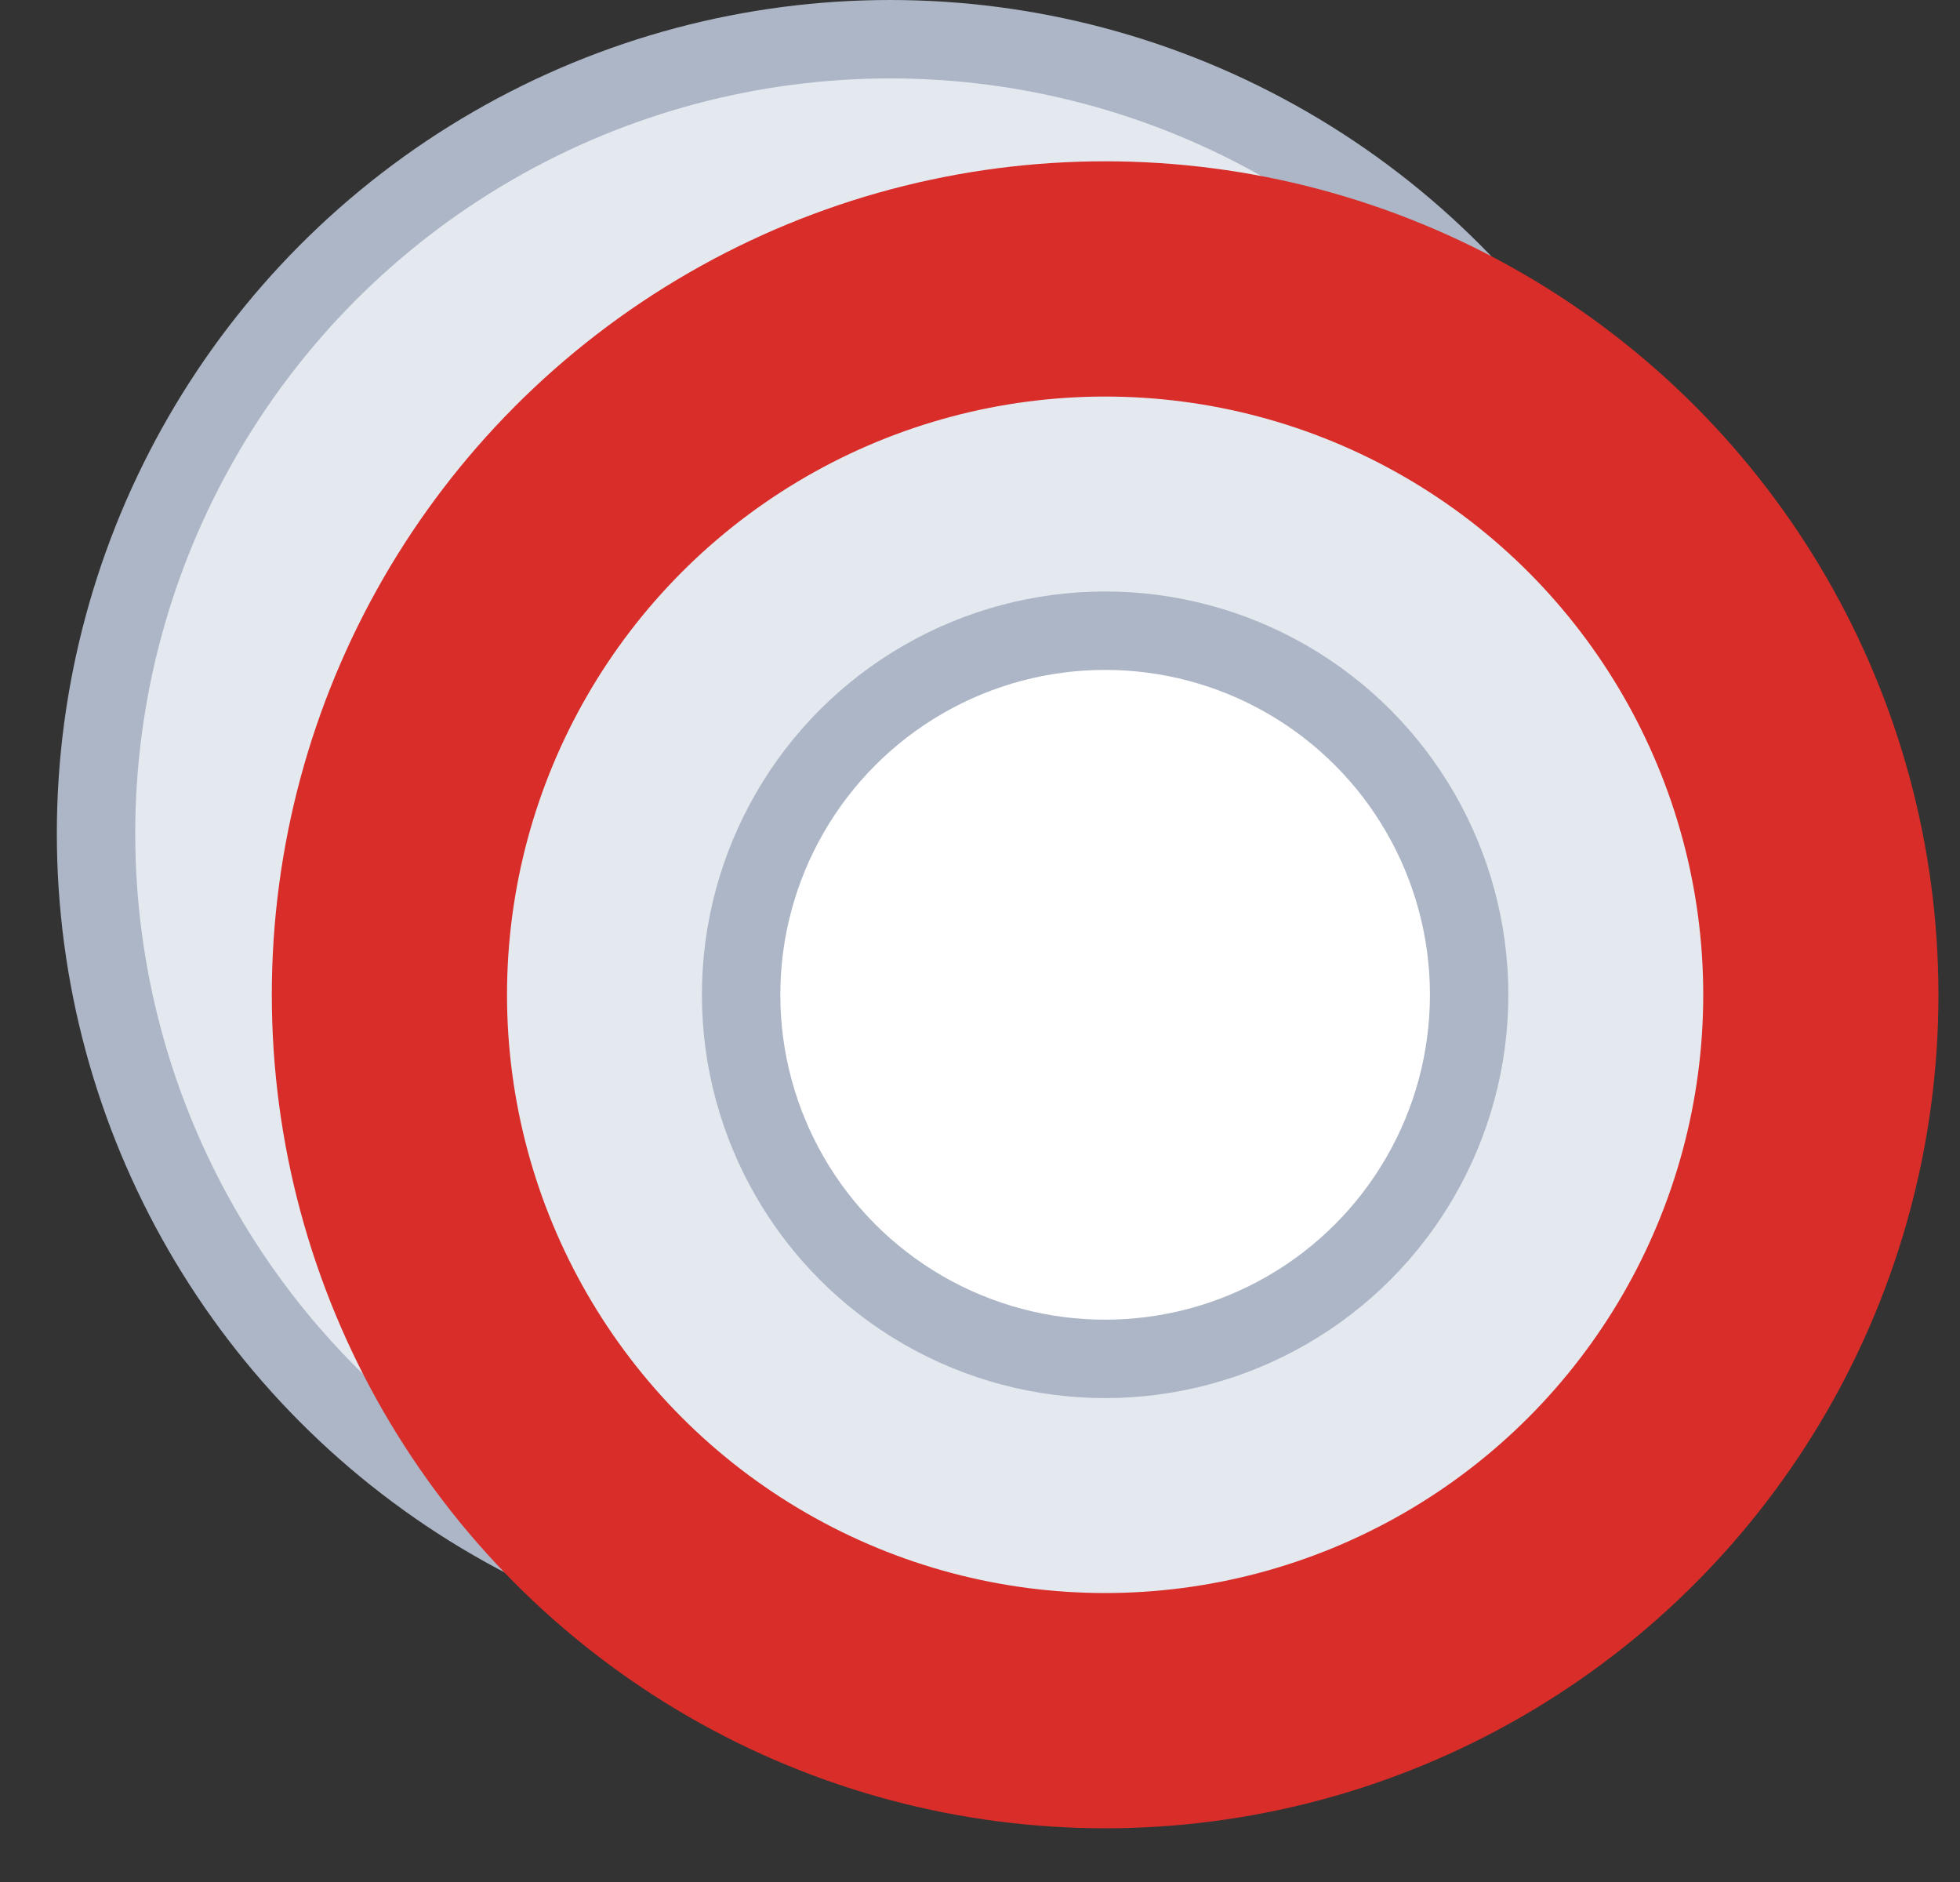 <svg width="25" height="24" xmlns="http://www.w3.org/2000/svg"><rect width="100%" height="100%" fill="#333333" stroke="none"/><g transform="translate(.725)" fill="none"><circle stroke="#ADB6C6" fill="#E4E9F0" cx="10.629" cy="10.629" r="10.129"/><circle stroke="#D82D28" stroke-width="3" fill="#E4E9F0" cx="13.371" cy="12.686" r="9.129"/><circle stroke="#ADB6C6" fill="#FFF" cx="13.371" cy="12.686" r="4.643"/></g></svg>